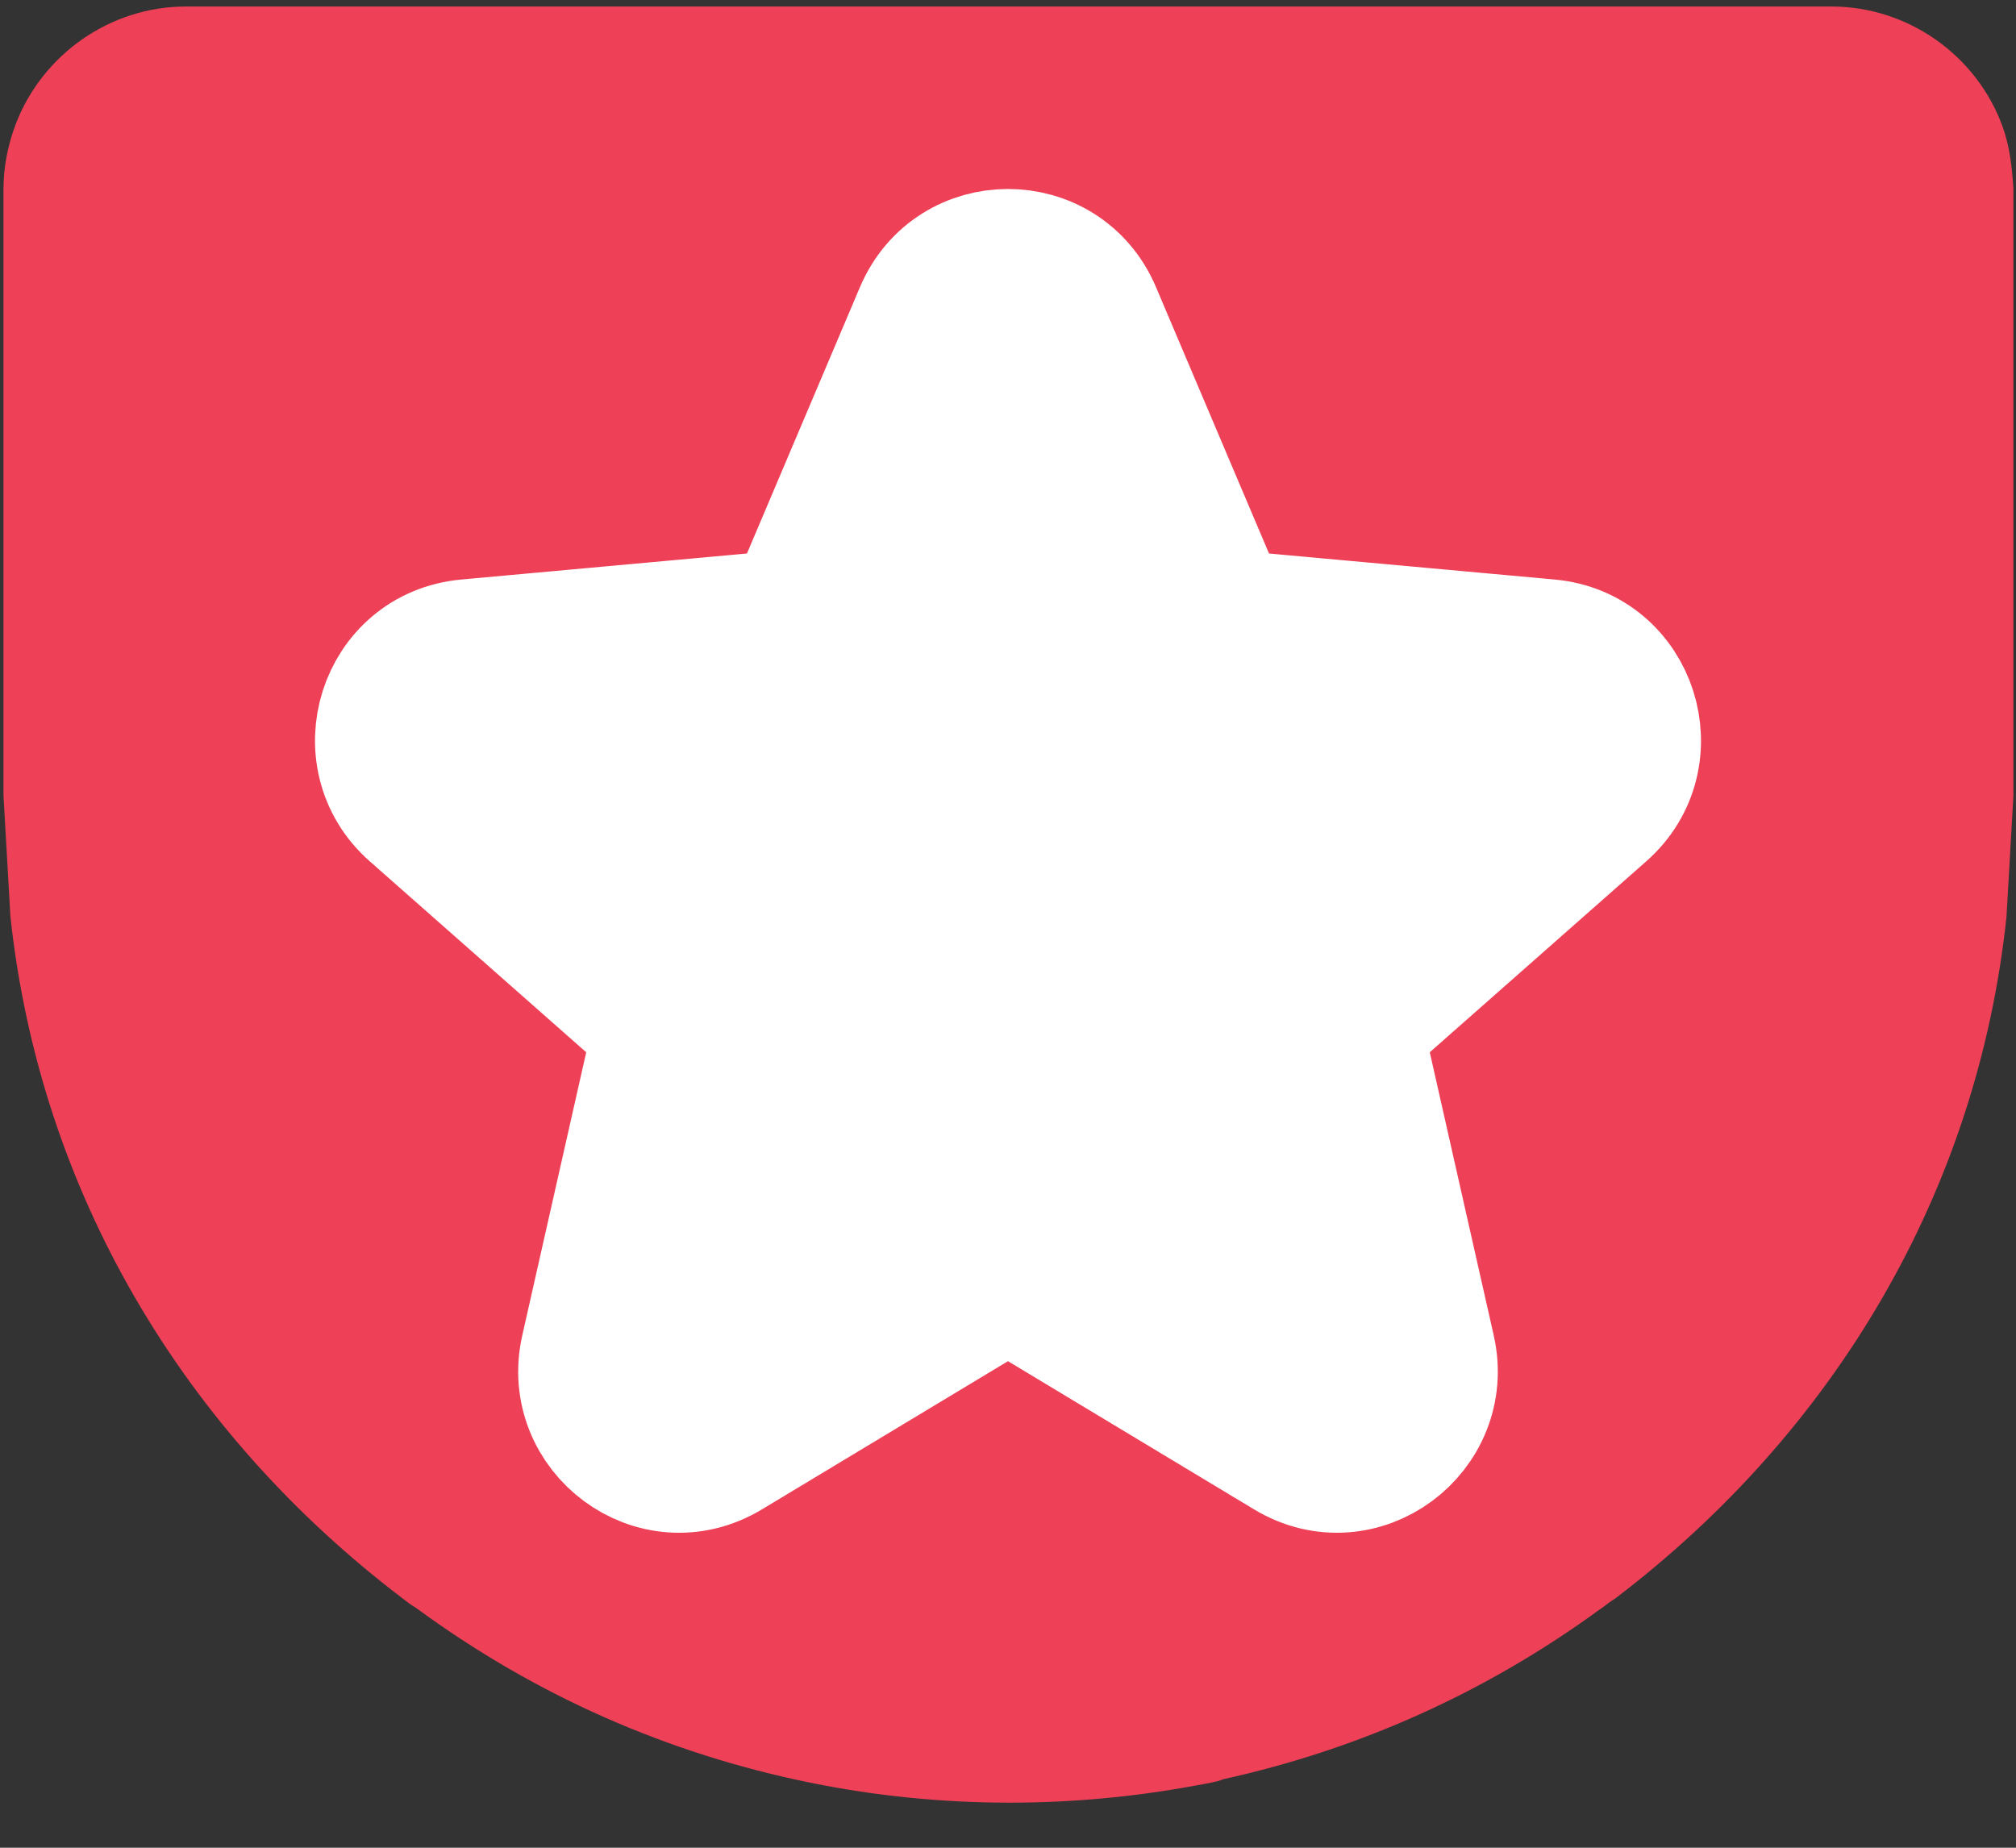 <svg width="48" height="44" viewBox="0 0 48 44" fill="none" xmlns="http://www.w3.org/2000/svg">
  <rect x="0" y="0" width="48" height="44" fill="#333333" stroke="none"/>
  <path d="M47.68 3.013C47.059 1.305 45.416 0.155 43.607 0.155H4.424C2.636 0.155 1.013 1.284 0.372 2.961C0.186 3.458 0.083 3.976 0.083 4.504V18.947L0.248 21.826C0.951 28.359 4.341 34.074 9.581 38.06C9.674 38.133 9.767 38.205 9.871 38.267L9.933 38.309C12.744 40.369 15.886 41.757 19.287 42.45C20.858 42.771 22.46 42.927 24.041 42.927C25.509 42.927 26.987 42.792 28.445 42.523C28.62 42.492 28.796 42.461 28.972 42.419C29.023 42.409 29.075 42.388 29.127 42.368C32.372 41.653 35.39 40.297 38.098 38.319L38.16 38.278C38.253 38.205 38.346 38.133 38.45 38.071C43.69 34.085 47.08 28.369 47.773 21.836L47.938 18.958V4.494C47.907 3.997 47.855 3.5 47.68 3.013Z" fill="#EE4056"/>
  <path d="M15.562 24.763L13.898 32.131C13.45 34.115 15.587 35.731 17.369 34.657L23.799 30.784C23.925 30.709 24.077 30.709 24.199 30.783L30.631 34.657C32.413 35.731 34.55 34.113 34.102 32.131L32.438 24.763C32.404 24.611 32.456 24.457 32.567 24.359L38.205 19.385C39.733 18.039 38.932 15.484 36.881 15.294L36.88 15.294L29.417 14.614C29.279 14.602 29.151 14.513 29.09 14.371L26.143 7.423C25.338 5.526 22.662 5.526 21.856 7.423L18.909 14.371C18.849 14.513 18.721 14.602 18.583 14.614L11.12 15.294C9.062 15.481 8.271 18.04 9.794 19.384L15.433 24.359C15.544 24.457 15.596 24.613 15.562 24.763Z" fill="white" stroke="white" stroke-width="3"/>
</svg>
